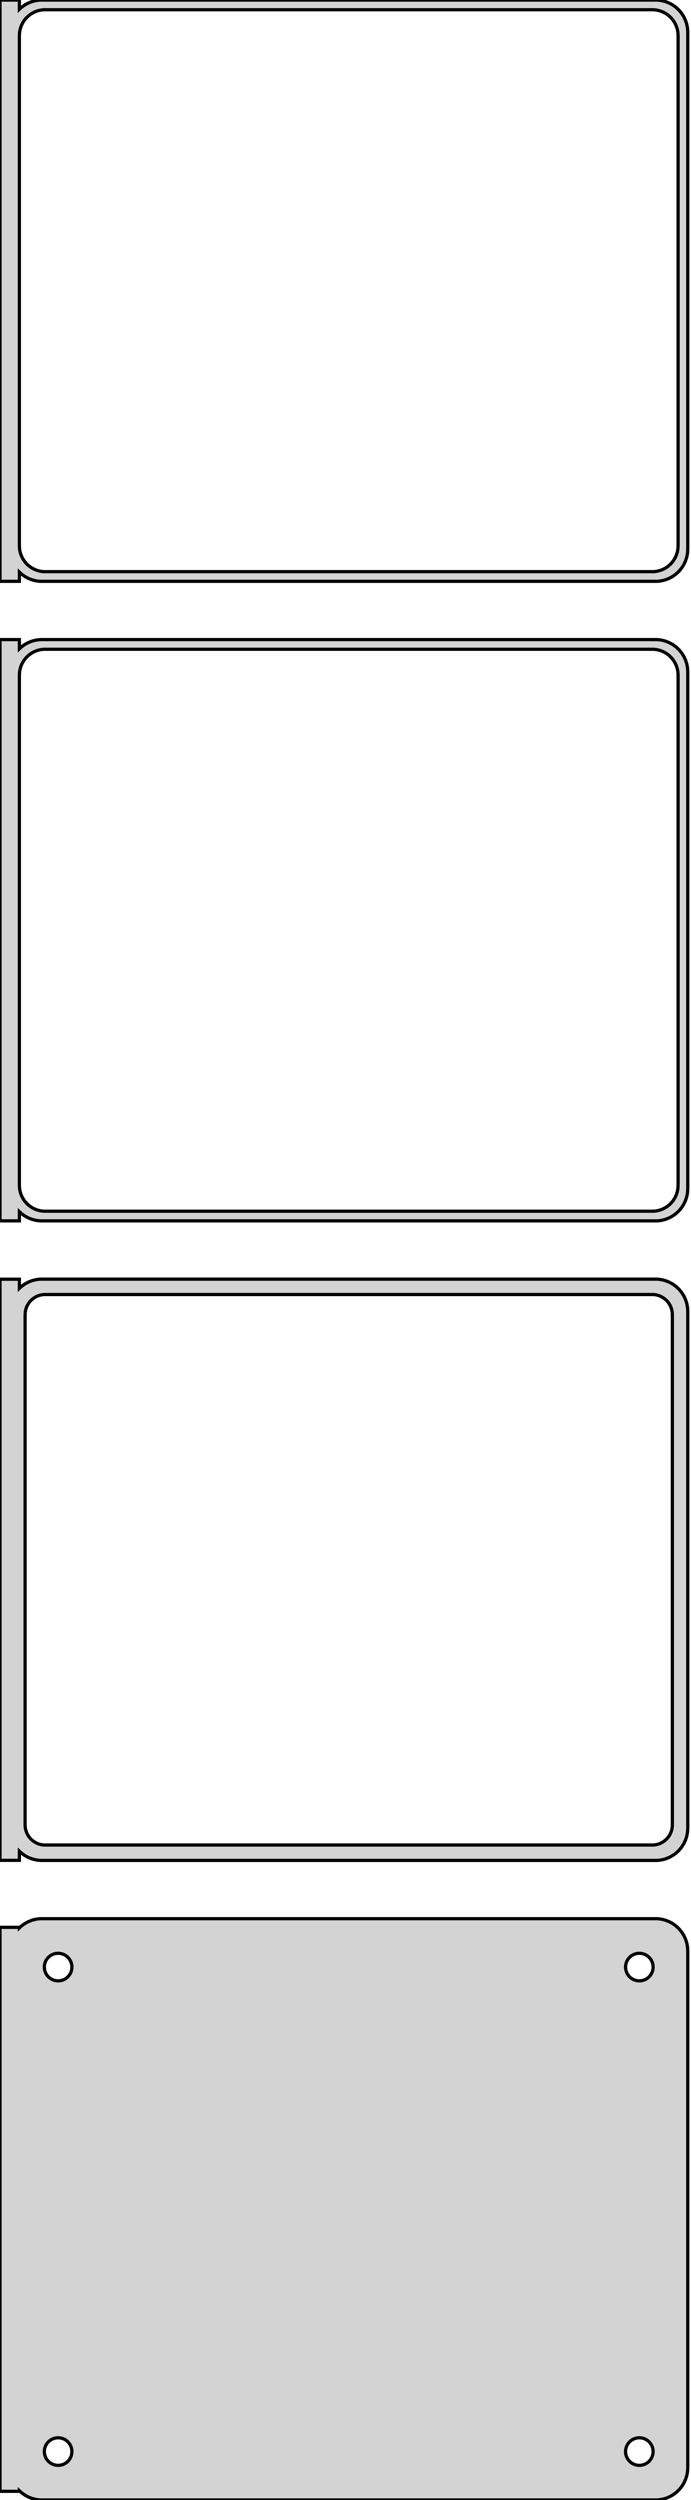 <?xml version="1.0" standalone="no"?>
<!DOCTYPE svg PUBLIC "-//W3C//DTD SVG 1.1//EN" "http://www.w3.org/Graphics/SVG/1.1/DTD/svg11.dtd">
<svg width="107mm" height="387mm" viewBox="-54 -738 107 387" xmlns="http://www.w3.org/2000/svg" version="1.1">
<title>OpenSCAD Model</title>
<path d="
M -51,-649.441 L -50.687,-649.147 L -50.179,-648.778 L -49.629,-648.476 L -49.045,-648.245 L -48.437,-648.089
 L -47.814,-648.01 L 47.814,-648.01 L 48.437,-648.089 L 49.045,-648.245 L 49.629,-648.476 L 50.179,-648.778
 L 50.687,-649.147 L 51.145,-649.577 L 51.545,-650.061 L 51.882,-650.591 L 52.149,-651.159 L 52.343,-651.757
 L 52.461,-652.373 L 52.5,-653 L 52.5,-733 L 52.461,-733.627 L 52.343,-734.243 L 52.149,-734.841
 L 51.882,-735.409 L 51.545,-735.939 L 51.145,-736.423 L 50.687,-736.853 L 50.179,-737.222 L 49.629,-737.524
 L 49.045,-737.755 L 48.437,-737.911 L 47.814,-737.99 L -47.814,-737.99 L -48.437,-737.911 L -49.045,-737.755
 L -49.629,-737.524 L -50.179,-737.222 L -50.687,-736.853 L -51,-736.559 L -51,-737.99 L -54,-737.99
 L -54,-648.01 L -51,-648.01 z
M -47.251,-649.508 L -47.749,-649.571 L -48.236,-649.696 L -48.703,-649.881 L -49.143,-650.123 L -49.55,-650.418
 L -49.916,-650.762 L -50.236,-651.149 L -50.505,-651.573 L -50.719,-652.028 L -50.874,-652.505 L -50.968,-652.999
 L -51,-653.5 L -51,-732.5 L -50.968,-733.001 L -50.874,-733.495 L -50.719,-733.972 L -50.505,-734.427
 L -50.236,-734.851 L -49.916,-735.238 L -49.55,-735.582 L -49.143,-735.877 L -48.703,-736.119 L -48.236,-736.304
 L -47.749,-736.429 L -47.251,-736.492 L 47.251,-736.492 L 47.749,-736.429 L 48.236,-736.304 L 48.703,-736.119
 L 49.143,-735.877 L 49.55,-735.582 L 49.916,-735.238 L 50.236,-734.851 L 50.505,-734.427 L 50.719,-733.972
 L 50.874,-733.495 L 50.968,-733.001 L 51,-732.5 L 51,-653.5 L 50.968,-652.999 L 50.874,-652.505
 L 50.719,-652.028 L 50.505,-651.573 L 50.236,-651.149 L 49.916,-650.762 L 49.55,-650.418 L 49.143,-650.123
 L 48.703,-649.881 L 48.236,-649.696 L 47.749,-649.571 L 47.251,-649.508 z
M -51,-550.441 L -50.687,-550.147 L -50.179,-549.778 L -49.629,-549.476 L -49.045,-549.245 L -48.437,-549.089
 L -47.814,-549.01 L 47.814,-549.01 L 48.437,-549.089 L 49.045,-549.245 L 49.629,-549.476 L 50.179,-549.778
 L 50.687,-550.147 L 51.145,-550.577 L 51.545,-551.061 L 51.882,-551.591 L 52.149,-552.159 L 52.343,-552.757
 L 52.461,-553.373 L 52.5,-554 L 52.5,-634 L 52.461,-634.627 L 52.343,-635.243 L 52.149,-635.841
 L 51.882,-636.409 L 51.545,-636.939 L 51.145,-637.423 L 50.687,-637.853 L 50.179,-638.222 L 49.629,-638.524
 L 49.045,-638.755 L 48.437,-638.911 L 47.814,-638.99 L -47.814,-638.99 L -48.437,-638.911 L -49.045,-638.755
 L -49.629,-638.524 L -50.179,-638.222 L -50.687,-637.853 L -51,-637.559 L -51,-638.99 L -54,-638.99
 L -54,-549.01 L -51,-549.01 z
M -47.251,-550.508 L -47.749,-550.571 L -48.236,-550.696 L -48.703,-550.881 L -49.143,-551.123 L -49.55,-551.418
 L -49.916,-551.762 L -50.236,-552.149 L -50.505,-552.573 L -50.719,-553.028 L -50.874,-553.505 L -50.968,-553.999
 L -51,-554.5 L -51,-633.5 L -50.968,-634.001 L -50.874,-634.495 L -50.719,-634.972 L -50.505,-635.427
 L -50.236,-635.851 L -49.916,-636.238 L -49.55,-636.582 L -49.143,-636.877 L -48.703,-637.119 L -48.236,-637.304
 L -47.749,-637.429 L -47.251,-637.492 L 47.251,-637.492 L 47.749,-637.429 L 48.236,-637.304 L 48.703,-637.119
 L 49.143,-636.877 L 49.55,-636.582 L 49.916,-636.238 L 50.236,-635.851 L 50.505,-635.427 L 50.719,-634.972
 L 50.874,-634.495 L 50.968,-634.001 L 51,-633.5 L 51,-554.5 L 50.968,-553.999 L 50.874,-553.505
 L 50.719,-553.028 L 50.505,-552.573 L 50.236,-552.149 L 49.916,-551.762 L 49.55,-551.418 L 49.143,-551.123
 L 48.703,-550.881 L 48.236,-550.696 L 47.749,-550.571 L 47.251,-550.508 z
M 48.437,-450.089 L 49.045,-450.245 L 49.629,-450.476 L 50.179,-450.778 L 50.687,-451.147 L 51.145,-451.577
 L 51.545,-452.061 L 51.882,-452.591 L 52.149,-453.159 L 52.343,-453.757 L 52.461,-454.373 L 52.5,-455
 L 52.5,-535 L 52.461,-535.627 L 52.343,-536.243 L 52.149,-536.841 L 51.882,-537.409 L 51.545,-537.939
 L 51.145,-538.423 L 50.687,-538.853 L 50.179,-539.222 L 49.629,-539.524 L 49.045,-539.755 L 48.437,-539.911
 L 47.814,-539.99 L -47.814,-539.99 L -48.437,-539.911 L -49.045,-539.755 L -49.629,-539.524 L -50.179,-539.222
 L -50.687,-538.853 L -51,-538.559 L -51,-539.979 L -54,-539.979 L -54,-450.021 L -51,-450.021
 L -51,-451.441 L -50.687,-451.147 L -50.179,-450.778 L -49.629,-450.476 L -49.045,-450.245 L -48.437,-450.089
 L -47.814,-450.01 L 47.814,-450.01 z
M -47.195,-452.393 L -47.583,-452.442 L -47.962,-452.539 L -48.325,-452.683 L -48.668,-452.872 L -48.984,-453.101
 L -49.269,-453.369 L -49.518,-453.67 L -49.728,-454 L -49.894,-454.354 L -50.015,-454.726 L -50.088,-455.11
 L -50.113,-455.5 L -50.113,-534.5 L -50.088,-534.89 L -50.015,-535.274 L -49.894,-535.646 L -49.728,-536
 L -49.518,-536.33 L -49.269,-536.631 L -48.984,-536.899 L -48.668,-537.128 L -48.325,-537.317 L -47.962,-537.461
 L -47.583,-537.558 L -47.195,-537.607 L 47.195,-537.607 L 47.583,-537.558 L 47.962,-537.461 L 48.325,-537.317
 L 48.668,-537.128 L 48.984,-536.899 L 49.269,-536.631 L 49.518,-536.33 L 49.728,-536 L 49.894,-535.646
 L 50.015,-535.274 L 50.088,-534.89 L 50.113,-534.5 L 50.113,-455.5 L 50.088,-455.11 L 50.015,-454.726
 L 49.894,-454.354 L 49.728,-454 L 49.518,-453.67 L 49.269,-453.369 L 48.984,-453.101 L 48.668,-452.872
 L 48.325,-452.683 L 47.962,-452.539 L 47.583,-452.442 L 47.195,-452.393 z
M 48.437,-351.089 L 49.045,-351.245 L 49.629,-351.476 L 50.179,-351.778 L 50.687,-352.147 L 51.145,-352.577
 L 51.545,-353.061 L 51.882,-353.591 L 52.149,-354.159 L 52.343,-354.757 L 52.461,-355.373 L 52.5,-356
 L 52.5,-436 L 52.461,-436.627 L 52.343,-437.243 L 52.149,-437.841 L 51.882,-438.409 L 51.545,-438.939
 L 51.145,-439.423 L 50.687,-439.853 L 50.179,-440.222 L 49.629,-440.524 L 49.045,-440.755 L 48.437,-440.911
 L 47.814,-440.99 L -47.814,-440.99 L -48.437,-440.911 L -49.045,-440.755 L -49.629,-440.524 L -50.179,-440.222
 L -50.687,-439.853 L -51,-439.559 L -51,-439.653 L -54,-439.653 L -54,-352.347 L -51,-352.347
 L -51,-352.441 L -50.687,-352.147 L -50.179,-351.778 L -49.629,-351.476 L -49.045,-351.245 L -48.437,-351.089
 L -47.814,-351.01 L 47.814,-351.01 z
M -45.134,-431.369 L -45.4,-431.403 L -45.66,-431.469 L -45.909,-431.568 L -46.144,-431.697 L -46.361,-431.855
 L -46.556,-432.038 L -46.727,-432.245 L -46.871,-432.471 L -46.985,-432.714 L -47.068,-432.969 L -47.118,-433.232
 L -47.135,-433.5 L -47.118,-433.768 L -47.068,-434.031 L -46.985,-434.286 L -46.871,-434.529 L -46.727,-434.755
 L -46.556,-434.962 L -46.361,-435.145 L -46.144,-435.303 L -45.909,-435.432 L -45.66,-435.531 L -45.4,-435.597
 L -45.134,-435.631 L -44.866,-435.631 L -44.6,-435.597 L -44.34,-435.531 L -44.091,-435.432 L -43.856,-435.303
 L -43.639,-435.145 L -43.443,-434.962 L -43.273,-434.755 L -43.129,-434.529 L -43.015,-434.286 L -42.932,-434.031
 L -42.882,-433.768 L -42.865,-433.5 L -42.882,-433.232 L -42.932,-432.969 L -43.015,-432.714 L -43.129,-432.471
 L -43.273,-432.245 L -43.443,-432.038 L -43.639,-431.855 L -43.856,-431.697 L -44.091,-431.568 L -44.34,-431.469
 L -44.6,-431.403 L -44.866,-431.369 z
M 44.866,-431.369 L 44.6,-431.403 L 44.34,-431.469 L 44.091,-431.568 L 43.856,-431.697 L 43.639,-431.855
 L 43.443,-432.038 L 43.273,-432.245 L 43.129,-432.471 L 43.015,-432.714 L 42.932,-432.969 L 42.882,-433.232
 L 42.865,-433.5 L 42.882,-433.768 L 42.932,-434.031 L 43.015,-434.286 L 43.129,-434.529 L 43.273,-434.755
 L 43.443,-434.962 L 43.639,-435.145 L 43.856,-435.303 L 44.091,-435.432 L 44.34,-435.531 L 44.6,-435.597
 L 44.866,-435.631 L 45.134,-435.631 L 45.4,-435.597 L 45.66,-435.531 L 45.909,-435.432 L 46.144,-435.303
 L 46.361,-435.145 L 46.556,-434.962 L 46.727,-434.755 L 46.871,-434.529 L 46.985,-434.286 L 47.068,-434.031
 L 47.118,-433.768 L 47.135,-433.5 L 47.118,-433.232 L 47.068,-432.969 L 46.985,-432.714 L 46.871,-432.471
 L 46.727,-432.245 L 46.556,-432.038 L 46.361,-431.855 L 46.144,-431.697 L 45.909,-431.568 L 45.66,-431.469
 L 45.4,-431.403 L 45.134,-431.369 z
M -45.134,-356.369 L -45.4,-356.403 L -45.66,-356.469 L -45.909,-356.568 L -46.144,-356.697 L -46.361,-356.855
 L -46.556,-357.038 L -46.727,-357.245 L -46.871,-357.471 L -46.985,-357.714 L -47.068,-357.969 L -47.118,-358.232
 L -47.135,-358.5 L -47.118,-358.768 L -47.068,-359.031 L -46.985,-359.286 L -46.871,-359.529 L -46.727,-359.755
 L -46.556,-359.962 L -46.361,-360.145 L -46.144,-360.303 L -45.909,-360.432 L -45.66,-360.531 L -45.4,-360.597
 L -45.134,-360.631 L -44.866,-360.631 L -44.6,-360.597 L -44.34,-360.531 L -44.091,-360.432 L -43.856,-360.303
 L -43.639,-360.145 L -43.443,-359.962 L -43.273,-359.755 L -43.129,-359.529 L -43.015,-359.286 L -42.932,-359.031
 L -42.882,-358.768 L -42.865,-358.5 L -42.882,-358.232 L -42.932,-357.969 L -43.015,-357.714 L -43.129,-357.471
 L -43.273,-357.245 L -43.443,-357.038 L -43.639,-356.855 L -43.856,-356.697 L -44.091,-356.568 L -44.34,-356.469
 L -44.6,-356.403 L -44.866,-356.369 z
M 44.866,-356.369 L 44.6,-356.403 L 44.34,-356.469 L 44.091,-356.568 L 43.856,-356.697 L 43.639,-356.855
 L 43.443,-357.038 L 43.273,-357.245 L 43.129,-357.471 L 43.015,-357.714 L 42.932,-357.969 L 42.882,-358.232
 L 42.865,-358.5 L 42.882,-358.768 L 42.932,-359.031 L 43.015,-359.286 L 43.129,-359.529 L 43.273,-359.755
 L 43.443,-359.962 L 43.639,-360.145 L 43.856,-360.303 L 44.091,-360.432 L 44.34,-360.531 L 44.6,-360.597
 L 44.866,-360.631 L 45.134,-360.631 L 45.4,-360.597 L 45.66,-360.531 L 45.909,-360.432 L 46.144,-360.303
 L 46.361,-360.145 L 46.556,-359.962 L 46.727,-359.755 L 46.871,-359.529 L 46.985,-359.286 L 47.068,-359.031
 L 47.118,-358.768 L 47.135,-358.5 L 47.118,-358.232 L 47.068,-357.969 L 46.985,-357.714 L 46.871,-357.471
 L 46.727,-357.245 L 46.556,-357.038 L 46.361,-356.855 L 46.144,-356.697 L 45.909,-356.568 L 45.66,-356.469
 L 45.4,-356.403 L 45.134,-356.369 z
" stroke="black" fill="lightgray" stroke-width="0.5"/>
</svg>
